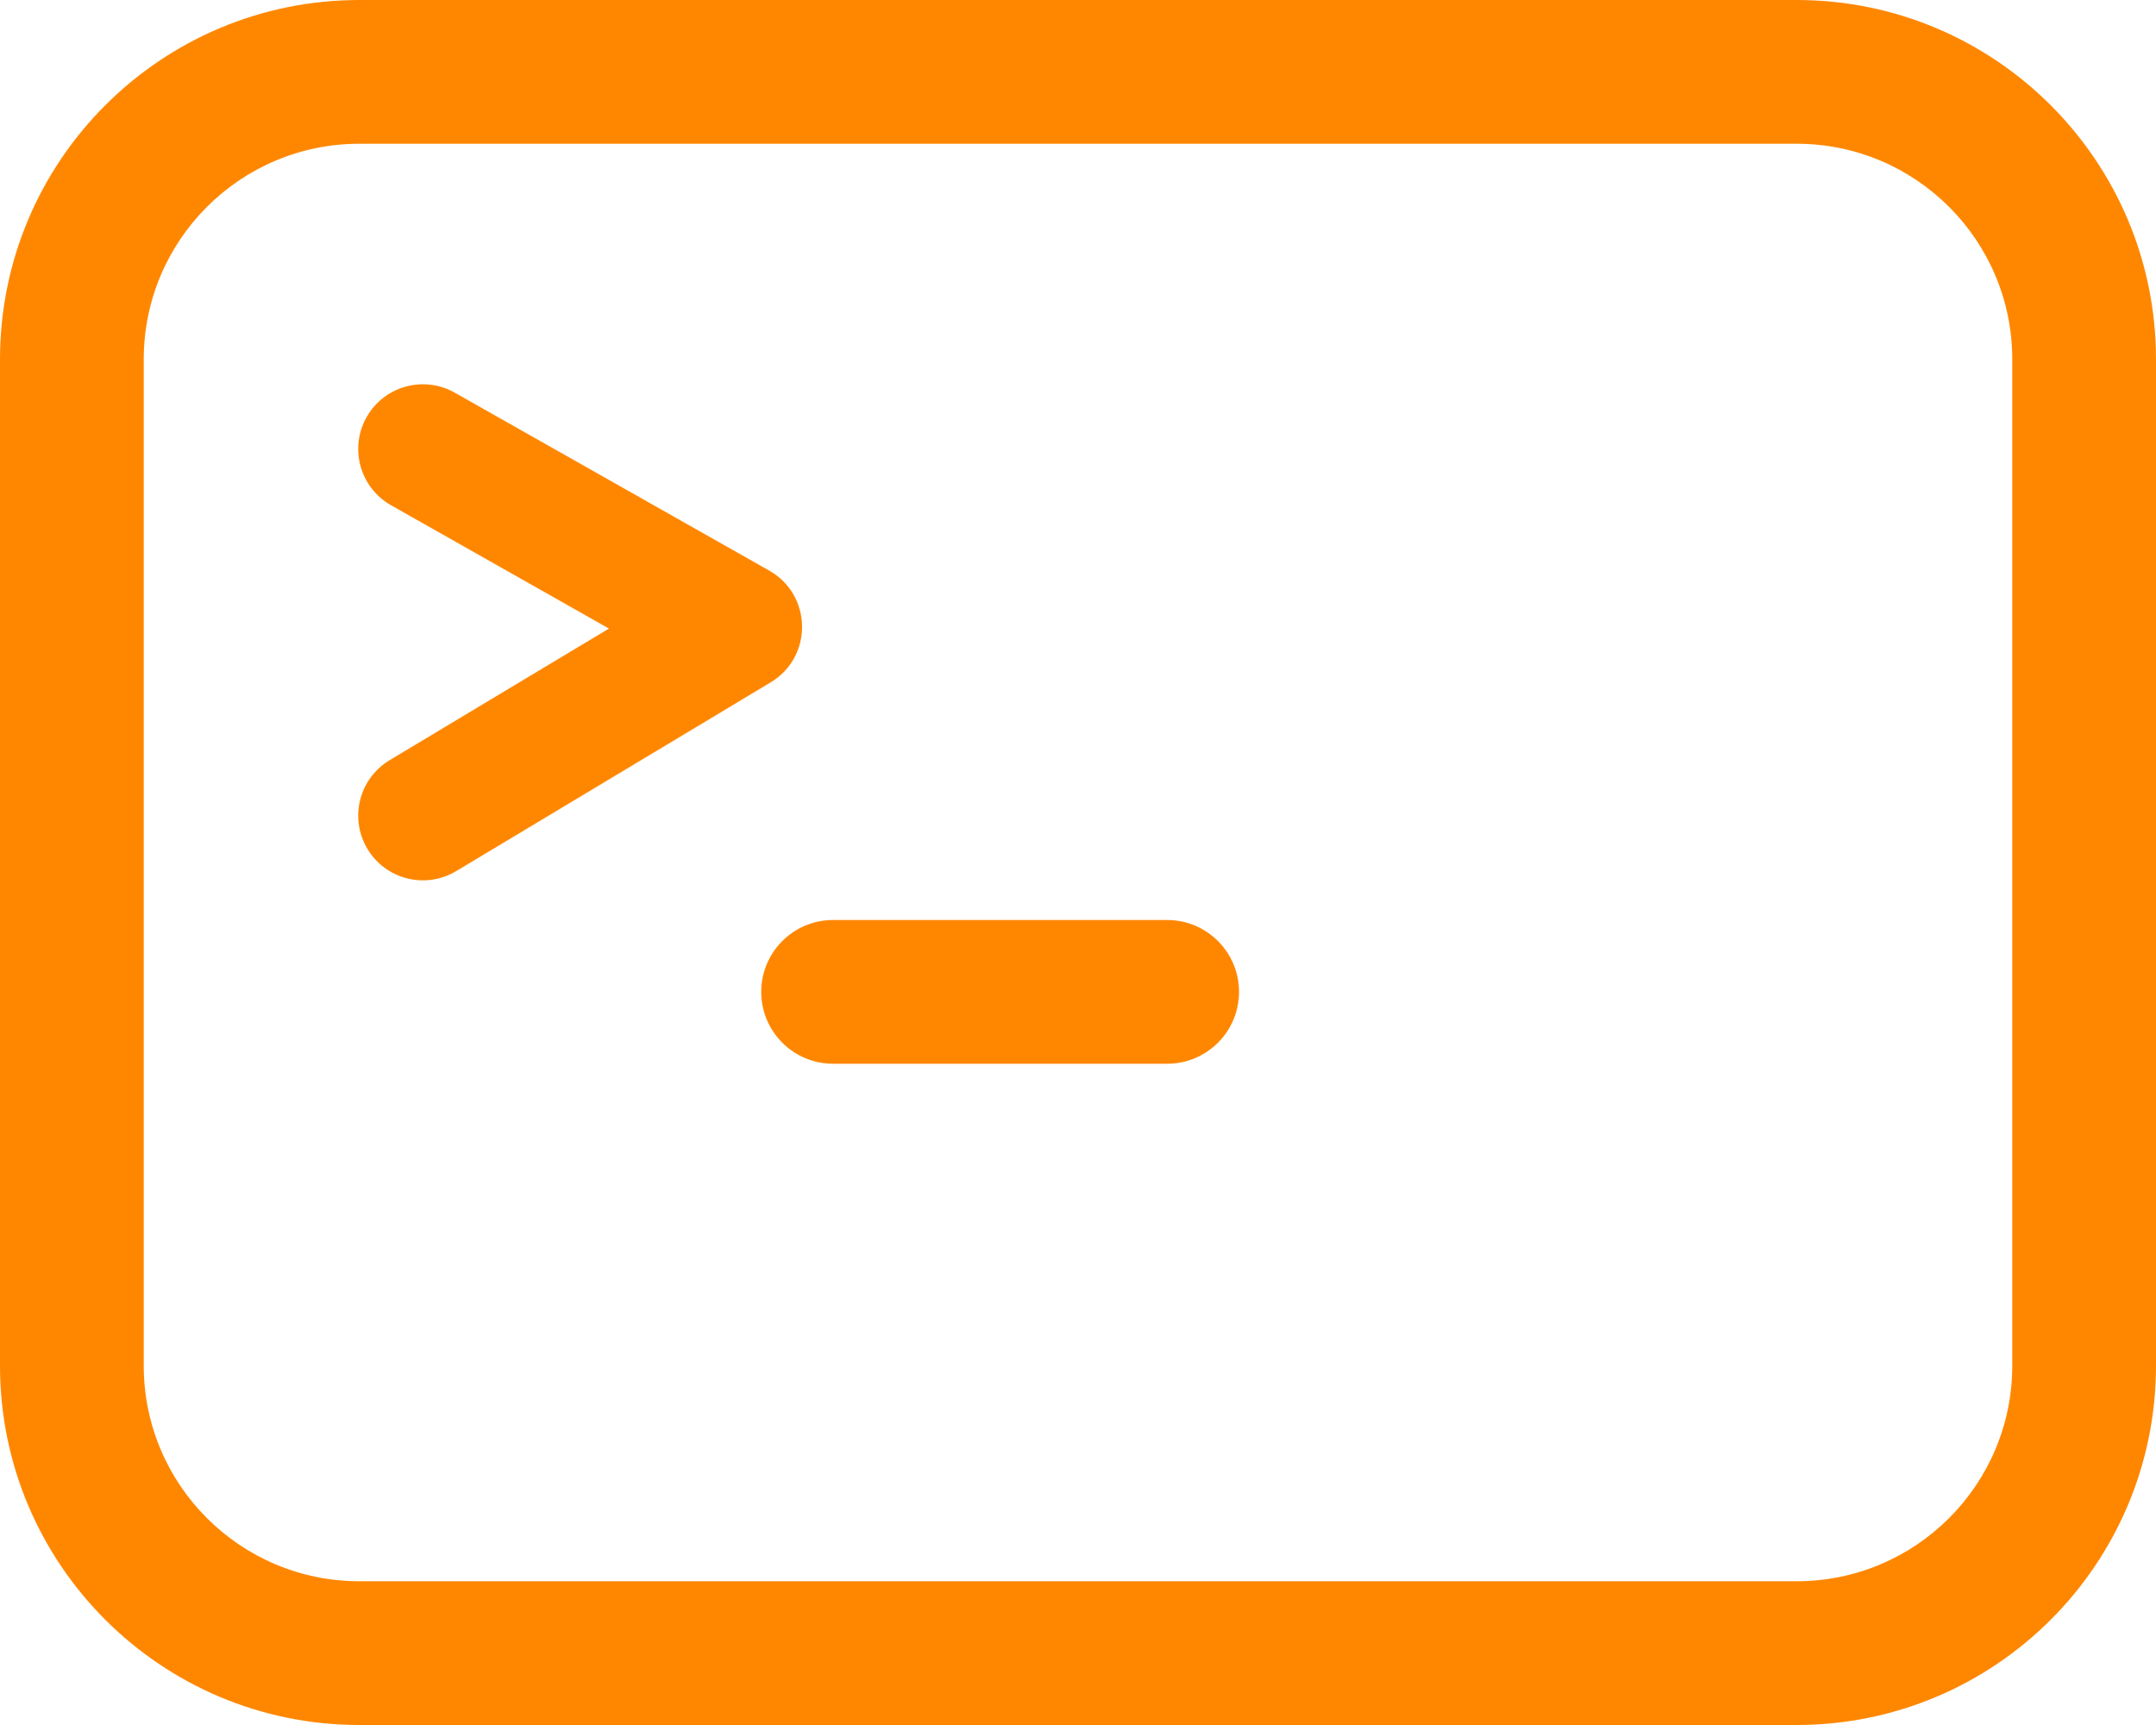 <svg width="35px" height="28px" viewBox="0 0 600 480" version="1.1" xmlns="http://www.w3.org/2000/svg" xmlns:xlink="http://www.w3.org/1999/xlink">
        <path d="M0,100 C0,44.773 44.782,0 100.011,0 L499.989,0 C555.222,0 600,44.773 600,100 L600,380 C600,435.227 555.218,480 499.989,480 L100.011,480 C44.778,480 0,435.227 0,380 L0,100 Z M40,100 L40,380 C40,413.134 66.869,440 100.011,440 L499.989,440 C533.129,440 560,413.134 560,380 L560,100 C560,66.866 533.131,40 499.989,40 L100.011,40 C66.871,40 40,66.866 40,100 Z M169.464,174.901 L108.829,140.597 C100.176,135.701 97.13,124.719 102.025,116.067 C106.921,107.414 117.903,104.368 126.555,109.263 L214.071,158.775 C226.075,165.566 226.296,182.779 214.471,189.876 L126.955,242.398 C118.431,247.513 107.374,244.75 102.258,236.227 C97.143,227.703 99.906,216.646 108.429,211.53 L169.464,174.901 Z M231.845,296 C220.8,296 211.845,287.046 211.845,276 C211.845,264.954 220.8,256 231.845,256 L324.812,256 C335.858,256 344.812,264.954 344.812,276 C344.812,287.046 335.858,296 324.812,296 L231.845,296 Z" id="t3console" fill="#FF8700" fill-rule="nonzero"></path>
</svg>

